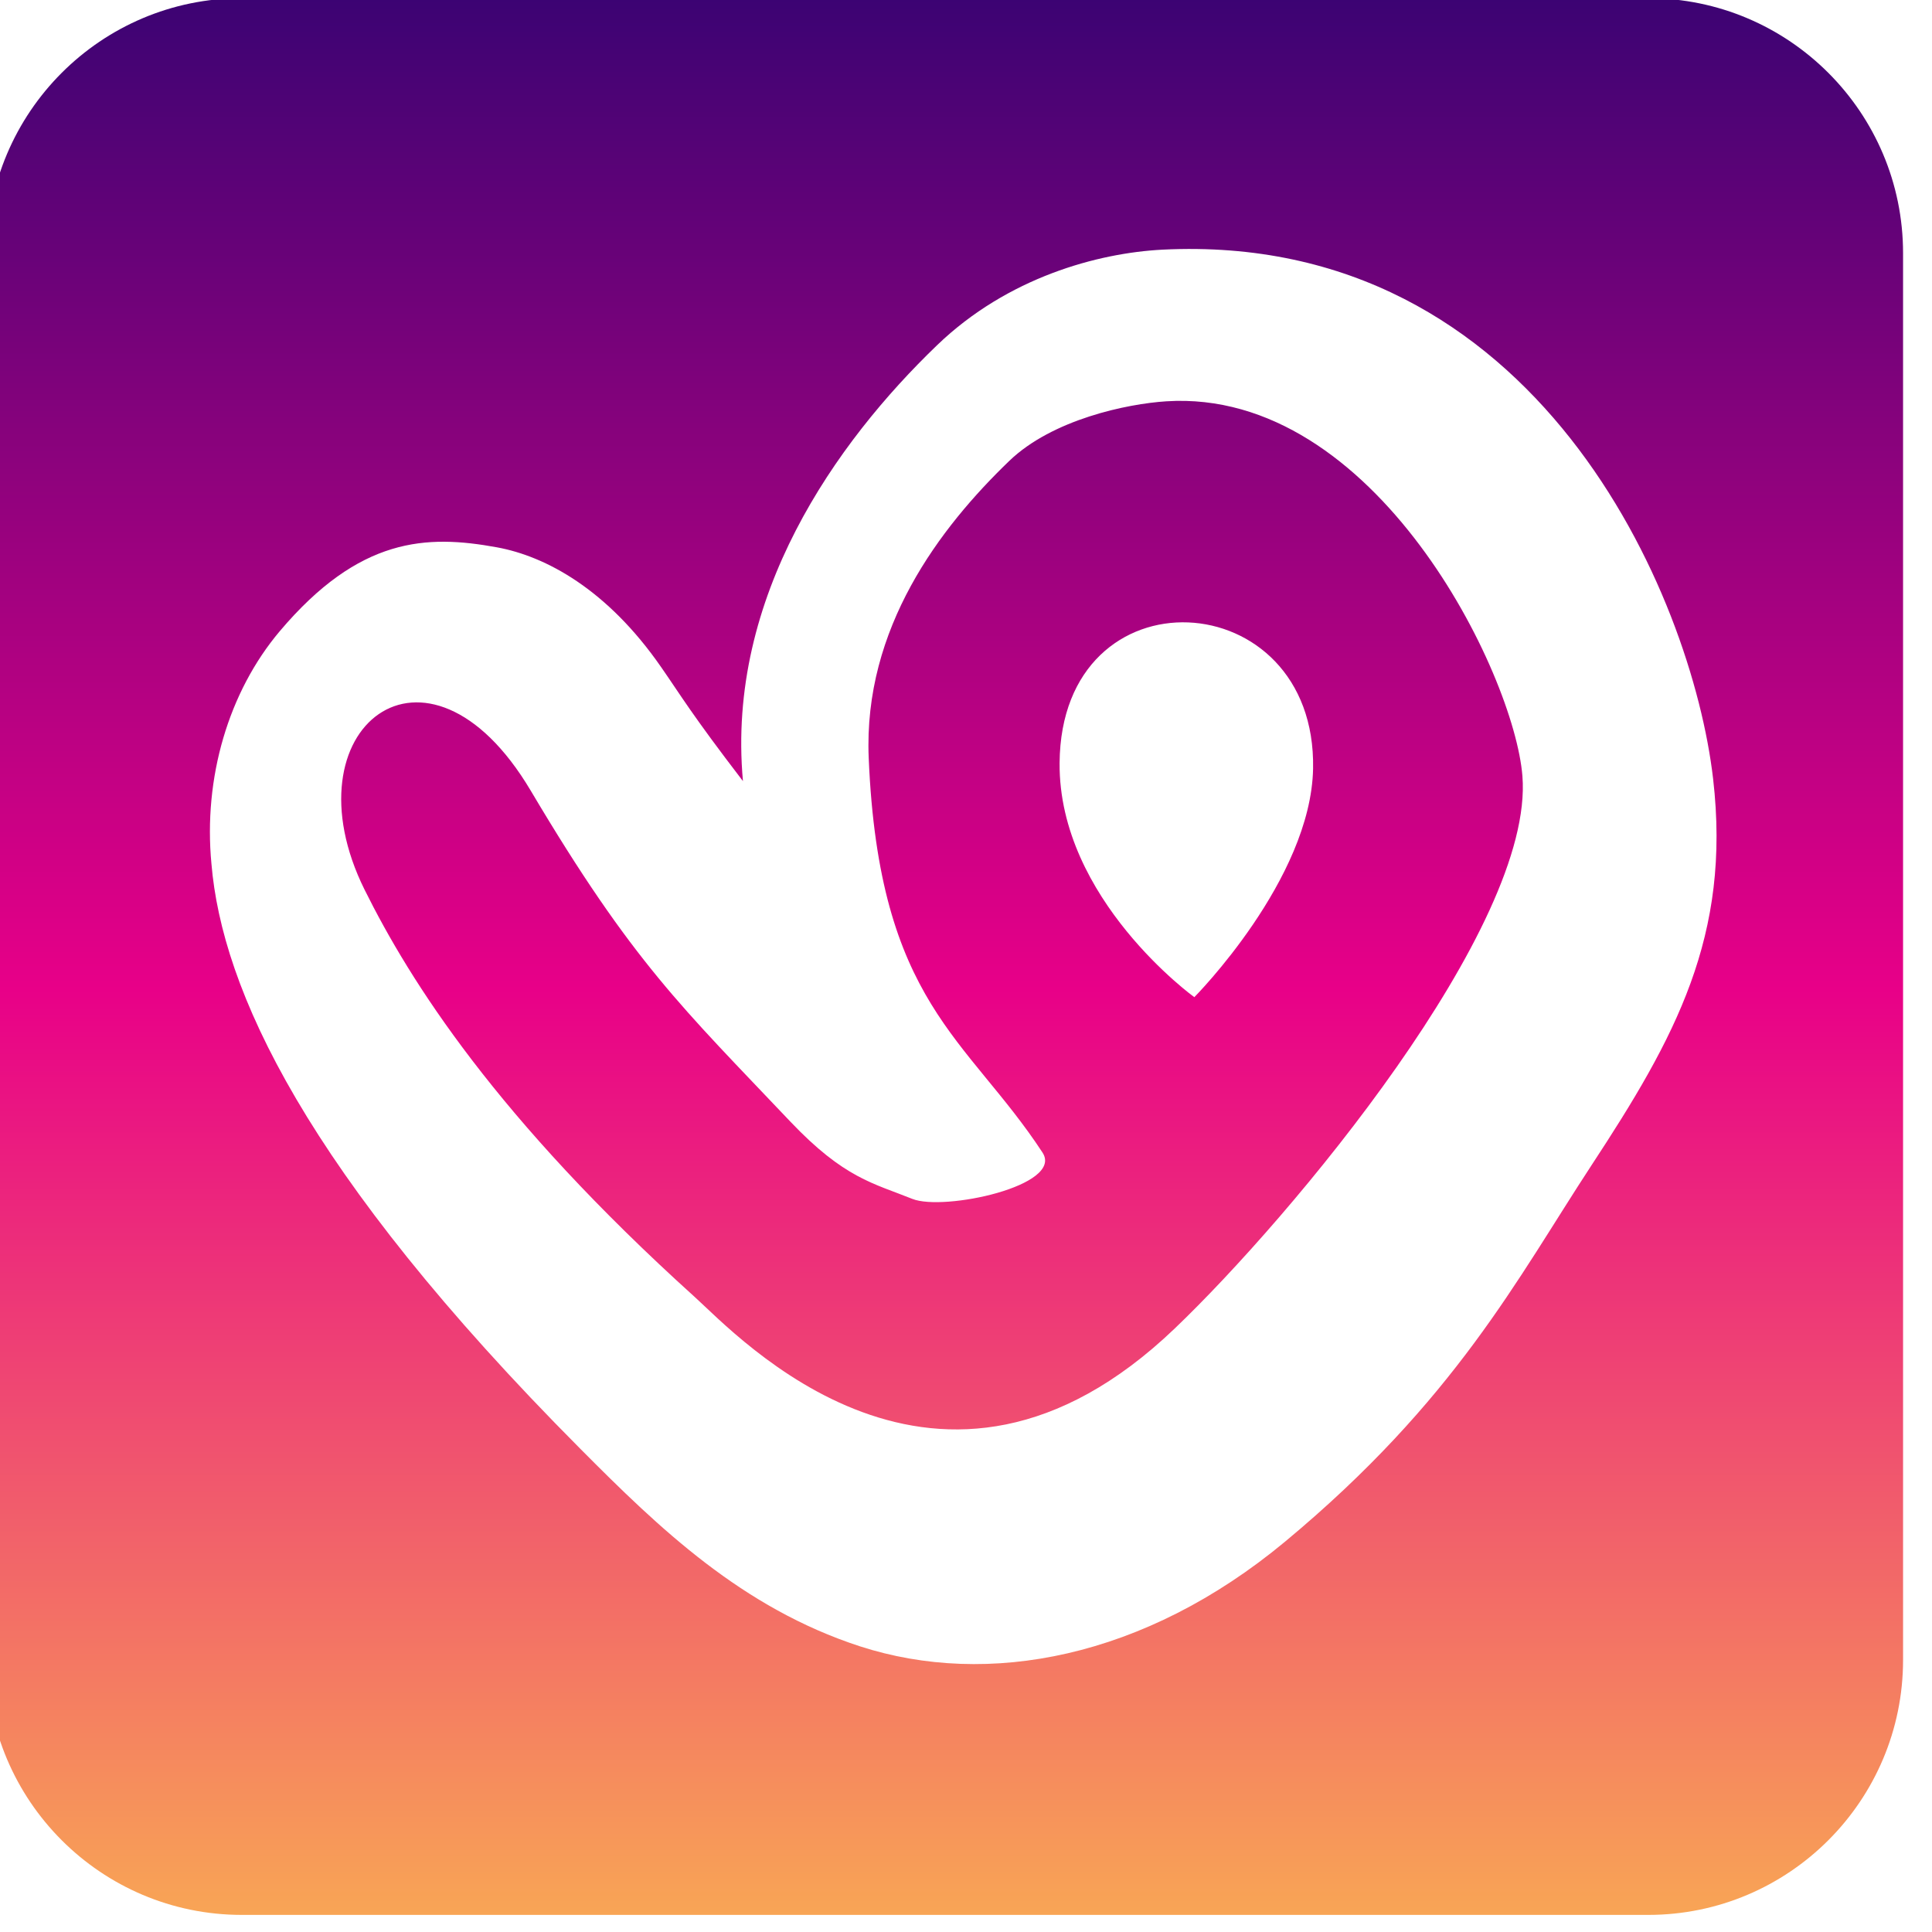 <?xml version="1.0" encoding="UTF-8" standalone="no"?>
<!DOCTYPE svg PUBLIC "-//W3C//DTD SVG 1.1//EN" "http://www.w3.org/Graphics/SVG/1.1/DTD/svg11.dtd">
<svg width="100%" height="100%" viewBox="0 0 129 129" version="1.1" xmlns="http://www.w3.org/2000/svg" xmlns:xlink="http://www.w3.org/1999/xlink" xml:space="preserve" xmlns:serif="http://www.serif.com/" style="fill-rule:evenodd;clip-rule:evenodd;stroke-linejoin:round;stroke-miterlimit:2;">
    <g transform="matrix(1,0,0,1,-8232,-3011)">
        <g transform="matrix(0.347,0,0,1,5344.4,-0.103)">
            <g id="vgen" transform="matrix(3.195,0,0,1.109,5604.83,1127.69)">
                <path d="M964.937,1713.54L964.937,1798.24C964.937,1806.71 958.06,1813.59 949.59,1813.59L864.886,1813.59C856.416,1813.59 849.539,1806.71 849.539,1798.24L849.539,1713.54C849.539,1705.07 856.416,1698.19 864.886,1698.19L949.59,1698.19C958.06,1698.19 964.937,1705.07 964.937,1713.54ZM895.068,1745.32L895.063,1745.32C891.955,1741.27 891.342,1740.19 890.138,1738.46C886.899,1733.79 883.205,1731.79 880.245,1731.25C876.021,1730.48 871.977,1730.62 867.173,1736.3C864.083,1739.96 862.563,1745.13 863.058,1750.31C863.692,1757.82 868.639,1768.81 885.257,1785.51C890.045,1790.33 895.019,1795.11 902.116,1797.42C909.81,1799.91 919.243,1798.15 927.714,1791.12C937.985,1782.59 941.711,1775.26 946.171,1768.46C951.221,1760.77 954.592,1754.66 953.497,1745.19C952.222,1734.16 942.92,1712.2 920.327,1713.33C916.458,1713.53 911.014,1714.99 906.762,1719.08C900.677,1724.93 894.056,1734.22 895.068,1745.32ZM905.268,1770.48C907.156,1771.24 914.417,1769.69 913.109,1767.69C908.562,1760.75 903.26,1758.71 902.642,1743.93C902.313,1736.11 906.937,1730.06 911.117,1726.04C913.711,1723.55 918.209,1722.61 920.567,1722.46C933.175,1721.66 941.519,1738.86 942.012,1745.02C942.74,1754.08 928.059,1771.61 921.076,1778.28C906.849,1791.9 894.751,1778.72 892.168,1776.39C880.218,1765.6 875.025,1757.39 872.278,1751.86C867.474,1742.17 876.026,1735.36 882.286,1745.9C888.436,1756.26 891.43,1758.98 897.925,1765.83C901.164,1769.24 902.932,1769.54 905.268,1770.48ZM922.258,1758.34L922.258,1758.33C922.258,1758.33 929.279,1751.26 929.405,1744.57C929.613,1733.34 914.226,1732.45 914.138,1744.24C914.078,1752.44 922.258,1758.34 922.258,1758.34Z" style="fill:url(#_Linear1);"/>
            </g>
        </g>
    </g>
    <defs>
        <linearGradient id="_Linear1" x1="0" y1="0" x2="1" y2="0" gradientUnits="userSpaceOnUse" gradientTransform="matrix(9.71676e-15,-138.848,158.687,8.50202e-15,519.782,1837.03)"><stop offset="0" style="stop-color:rgb(255,234,64);stop-opacity:1"/><stop offset="0.57" style="stop-color:rgb(232,0,136);stop-opacity:1"/><stop offset="1" style="stop-color:rgb(60,3,115);stop-opacity:1"/></linearGradient>
    </defs>
</svg>
